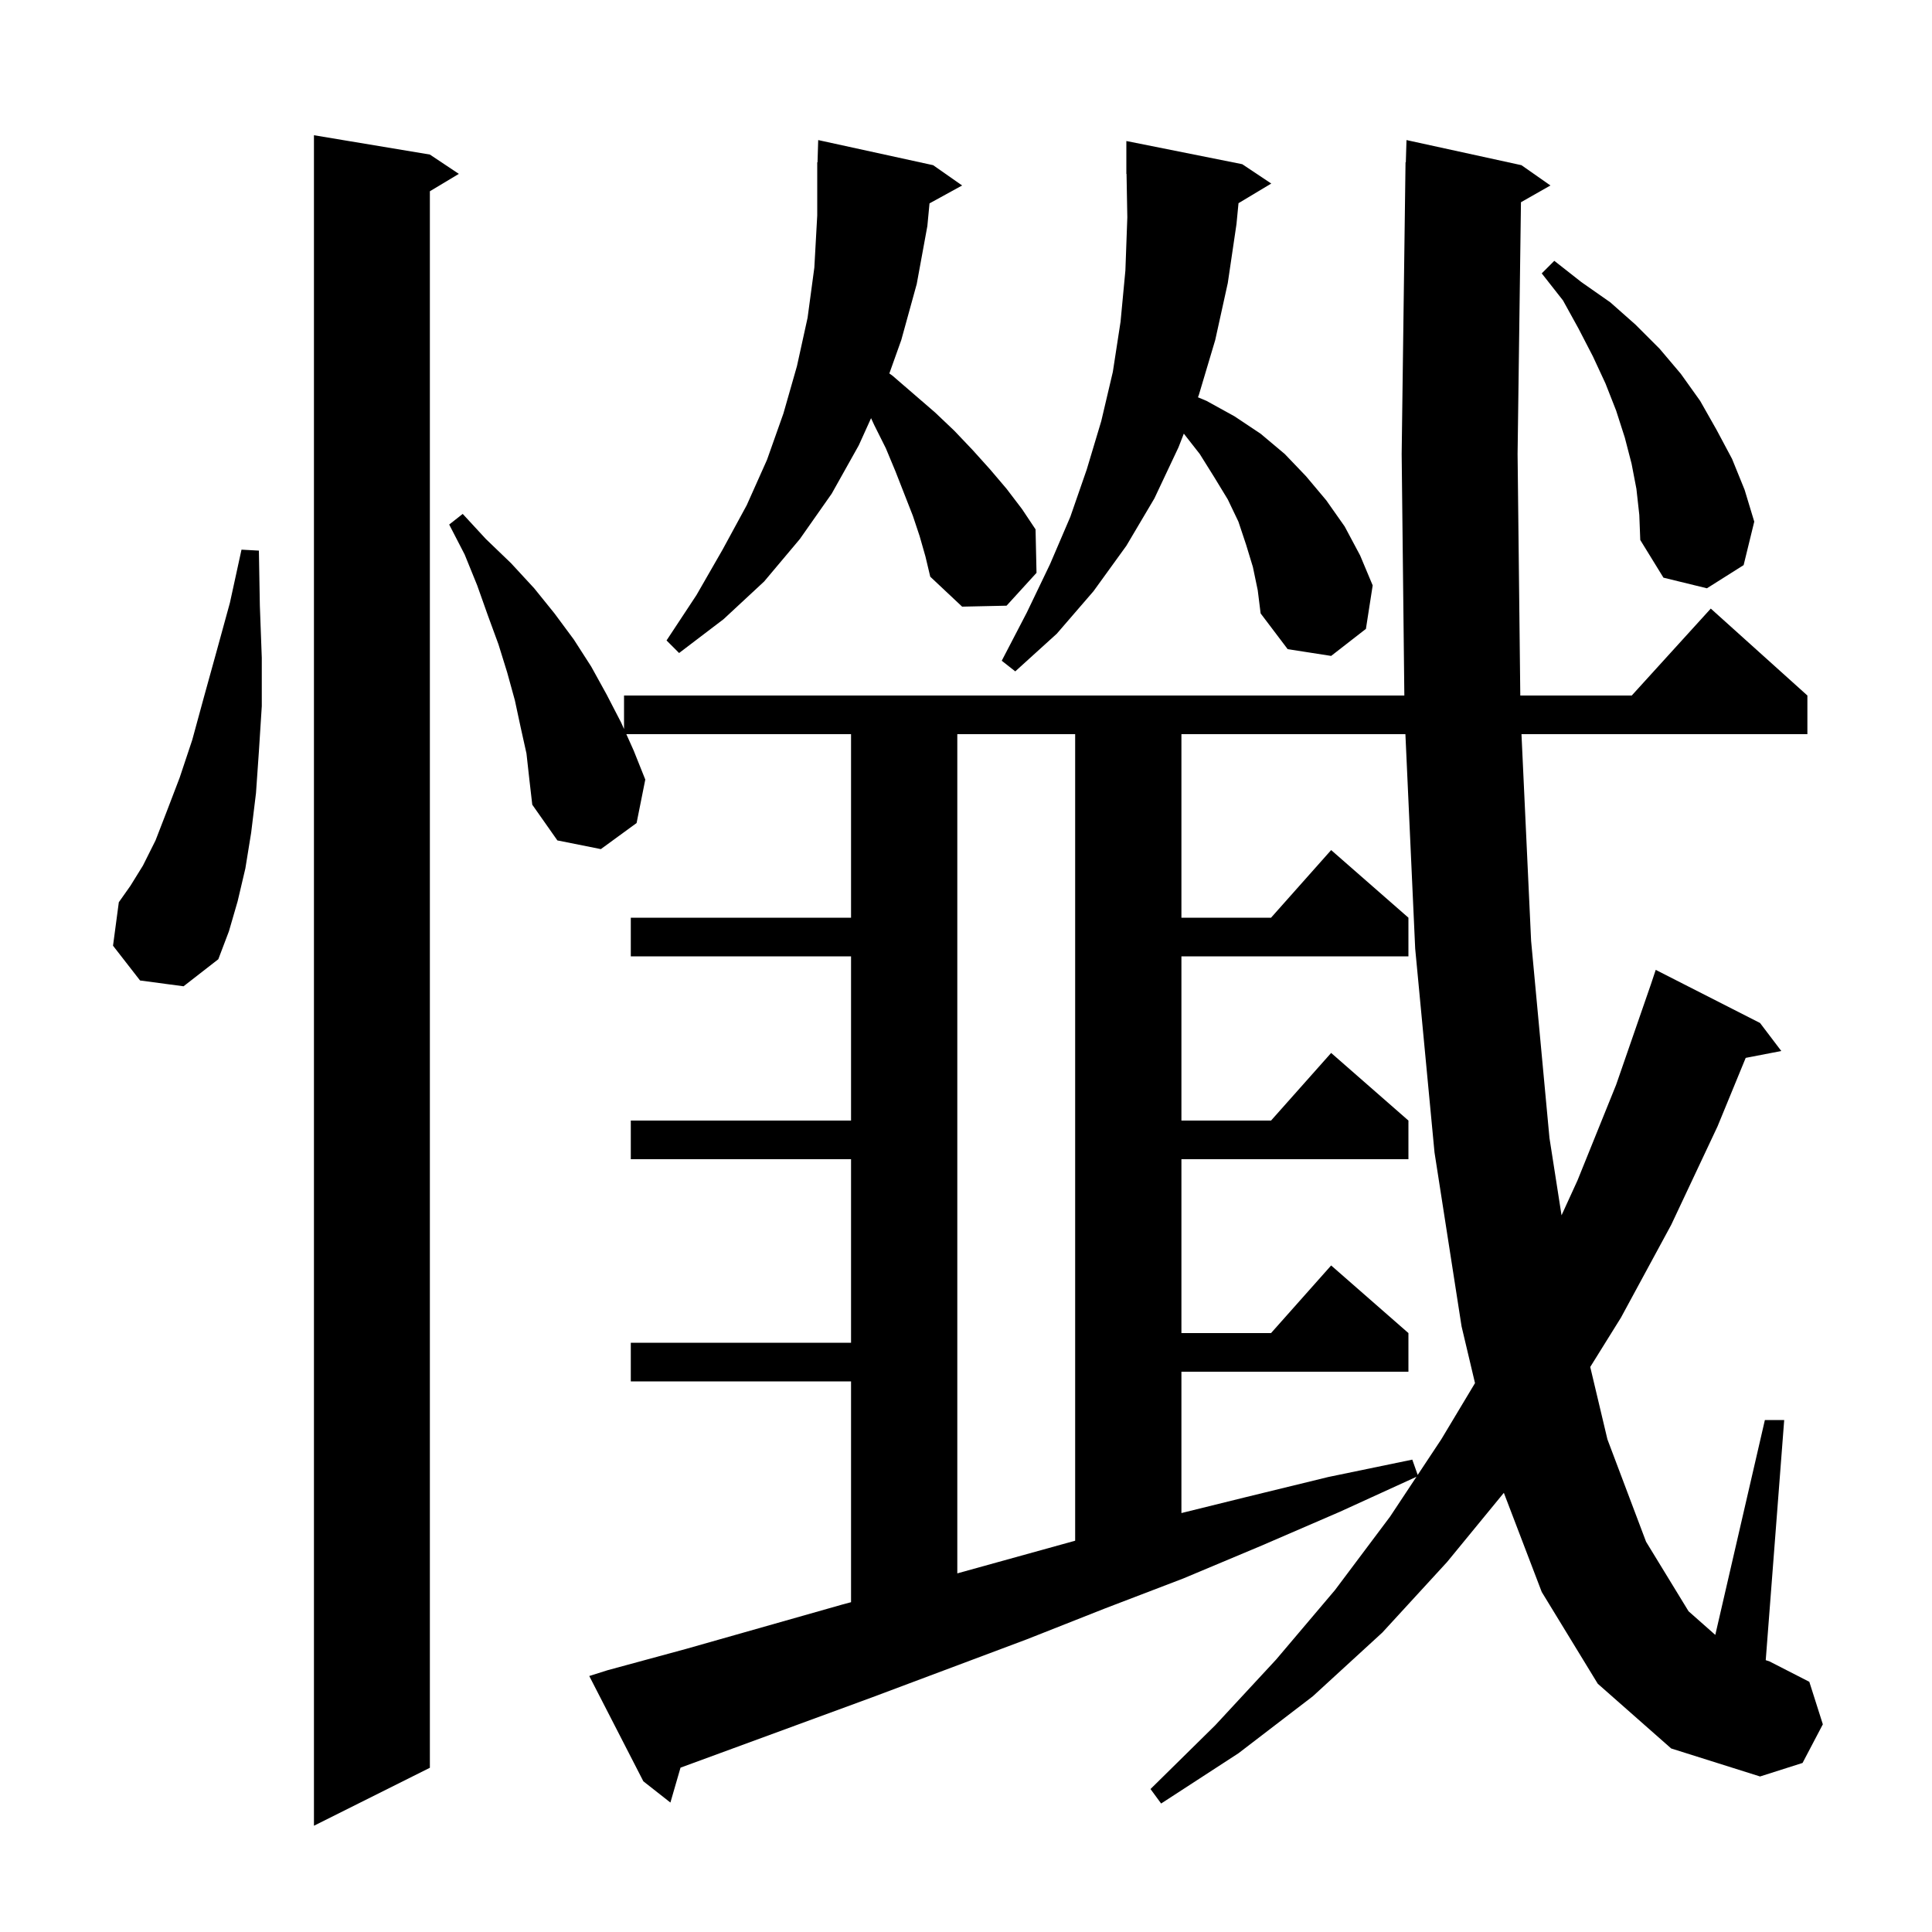 <svg xmlns="http://www.w3.org/2000/svg" xmlns:xlink="http://www.w3.org/1999/xlink" version="1.1" baseProfile="full" viewBox="0 0 200 200" width="200" height="200">
<g fill="black">
<path d="M 44.5 16.0 L 47.5 18.0 L 44.5 19.8 L 44.5 183.0 L 32.5 189.0 L 32.5 14.0 Z M 165.4 174.3 L 159.6 164.8 L 155.678 154.536 L 149.8 161.7 L 143.1 169.0 L 135.9 175.6 L 128.2 181.5 L 120.2 186.7 L 119.1 185.2 L 125.8 178.6 L 132.1 171.8 L 138.2 164.6 L 143.9 157.0 L 146.632 152.877 L 138.7 156.5 L 130.6 160.0 L 122.5 163.4 L 114.4 166.5 L 106.3 169.7 L 90.3 175.7 L 70.447 182.988 L 69.4 186.6 L 66.6 184.4 L 61.0 173.5 L 62.9 172.9 L 71.0 170.7 L 87.2 166.1 L 88.1 165.859 L 88.1 143.0 L 65.3 143.0 L 65.3 139.0 L 88.1 139.0 L 88.1 120.0 L 65.3 120.0 L 65.3 116.0 L 88.1 116.0 L 88.1 99.0 L 65.3 99.0 L 65.3 95.0 L 88.1 95.0 L 88.1 76.0 L 64.838 76.0 L 65.6 77.7 L 66.8 80.7 L 65.9 85.2 L 62.2 87.9 L 57.7 87.0 L 55.1 83.3 L 54.8 80.7 L 54.5 78.0 L 53.9 75.3 L 53.3 72.5 L 52.5 69.6 L 51.6 66.7 L 50.5 63.7 L 49.4 60.6 L 48.1 57.4 L 46.5 54.3 L 47.9 53.2 L 50.3 55.8 L 52.9 58.3 L 55.3 60.9 L 57.4 63.5 L 59.4 66.2 L 61.2 69.0 L 62.8 71.9 L 64.3 74.8 L 64.6 75.469 L 64.6 72.0 L 145.377 72.0 L 145.1 47.0 L 145.5 16.8 L 145.53 16.801 L 145.6 14.5 L 157.5 17.1 L 160.5 19.2 L 157.449 20.935 L 157.1 47.0 L 157.38 72.0 L 168.918 72.0 L 177.1 63.0 L 187.1 72.0 L 187.1 76.0 L 157.503 76.0 L 158.5 97.4 L 160.4 117.8 L 161.65 125.808 L 163.3 122.2 L 167.3 112.3 L 170.9 101.9 L 171.4 100.4 L 182.2 105.9 L 184.4 108.8 L 180.715 109.511 L 177.8 116.6 L 173.0 126.8 L 167.8 136.4 L 164.621 141.508 L 166.4 149.0 L 170.4 159.6 L 174.8 166.8 L 177.567 169.245 L 182.7 147.0 L 184.7 147.0 L 182.788 171.859 L 183.2 172.0 L 187.3 174.1 L 188.7 178.5 L 186.6 182.5 L 182.2 183.9 L 173.0 181.0 Z M 99.1 76.0 L 99.1 162.875 L 111.3 159.494 L 111.3 76.0 Z M 122.3 76.0 L 122.3 95.0 L 131.578 95.0 L 137.8 88.0 L 145.8 95.0 L 145.8 99.0 L 122.3 99.0 L 122.3 116.0 L 131.578 116.0 L 137.8 109.0 L 145.8 116.0 L 145.8 120.0 L 122.3 120.0 L 122.3 138.0 L 131.578 138.0 L 137.8 131.0 L 145.8 138.0 L 145.8 142.0 L 122.3 142.0 L 122.3 156.631 L 128.9 155.0 L 137.5 152.9 L 146.2 151.1 L 146.759 152.684 L 149.2 149.0 L 152.692 143.179 L 151.3 137.3 L 148.5 119.3 L 146.5 98.2 L 145.487 76.0 Z M 14.5 101.5 L 11.7 97.9 L 12.3 93.4 L 13.5 91.7 L 14.8 89.6 L 16.1 87.0 L 17.3 83.9 L 18.6 80.5 L 19.9 76.6 L 21.1 72.2 L 22.4 67.5 L 23.8 62.4 L 25.0 56.9 L 26.8 57.0 L 26.9 62.7 L 27.1 68.1 L 27.1 73.1 L 26.8 77.8 L 26.5 82.1 L 26.0 86.2 L 25.4 89.9 L 24.6 93.3 L 23.7 96.4 L 22.6 99.3 L 19.0 102.1 Z M 128.21 21.034 L 128.0 23.2 L 127.1 29.3 L 125.8 35.2 L 124.1 40.9 L 124.012 41.127 L 124.9 41.5 L 127.8 43.1 L 130.5 44.9 L 133.0 47.0 L 135.2 49.3 L 137.3 51.8 L 139.2 54.5 L 140.8 57.5 L 142.1 60.6 L 141.4 65.1 L 137.8 67.9 L 133.3 67.2 L 130.5 63.5 L 130.2 61.1 L 129.7 58.7 L 129.0 56.4 L 128.2 54.0 L 127.1 51.7 L 125.7 49.4 L 124.2 47.0 L 122.548 44.89 L 122.0 46.3 L 119.5 51.6 L 116.6 56.5 L 113.2 61.2 L 109.4 65.6 L 105.1 69.5 L 103.7 68.4 L 106.3 63.4 L 108.7 58.4 L 110.8 53.5 L 112.5 48.6 L 114.0 43.6 L 115.2 38.5 L 116.0 33.3 L 116.5 28.0 L 116.7 22.5 L 116.618 17.998 L 116.6 18.0 L 116.6 14.6 L 128.6 17.0 L 131.6 19.0 Z M 95.2 55.5 L 94.5 53.4 L 92.7 48.8 L 91.7 46.4 L 90.5 44.0 L 90.172 43.29 L 88.9 46.1 L 86.1 51.1 L 82.8 55.8 L 79.1 60.2 L 74.9 64.1 L 70.3 67.6 L 69.0 66.3 L 72.1 61.6 L 74.8 56.9 L 77.3 52.3 L 79.4 47.6 L 81.1 42.8 L 82.5 37.9 L 83.6 32.9 L 84.3 27.7 L 84.6 22.3 L 84.6 16.8 L 84.63 16.801 L 84.7 14.5 L 96.6 17.1 L 99.6 19.2 L 96.223 21.054 L 96.0 23.4 L 94.9 29.4 L 93.3 35.2 L 92.065 38.659 L 92.4 38.9 L 96.8 42.7 L 98.8 44.6 L 100.7 46.6 L 102.5 48.6 L 104.2 50.6 L 105.8 52.7 L 107.2 54.8 L 107.3 59.3 L 104.2 62.7 L 99.6 62.8 L 96.3 59.7 L 95.8 57.6 Z M 169.4 50.6 L 168.9 48.0 L 168.2 45.3 L 167.3 42.5 L 166.2 39.7 L 164.9 36.9 L 163.4 34.0 L 161.8 31.1 L 159.6 28.3 L 160.9 27.0 L 163.7 29.2 L 166.7 31.3 L 169.3 33.6 L 171.8 36.1 L 174.0 38.7 L 176.0 41.5 L 177.7 44.5 L 179.3 47.5 L 180.6 50.7 L 181.6 54.0 L 180.5 58.5 L 176.7 60.9 L 172.2 59.8 L 169.8 55.9 L 169.7 53.3 Z " />
</g>
</svg>
